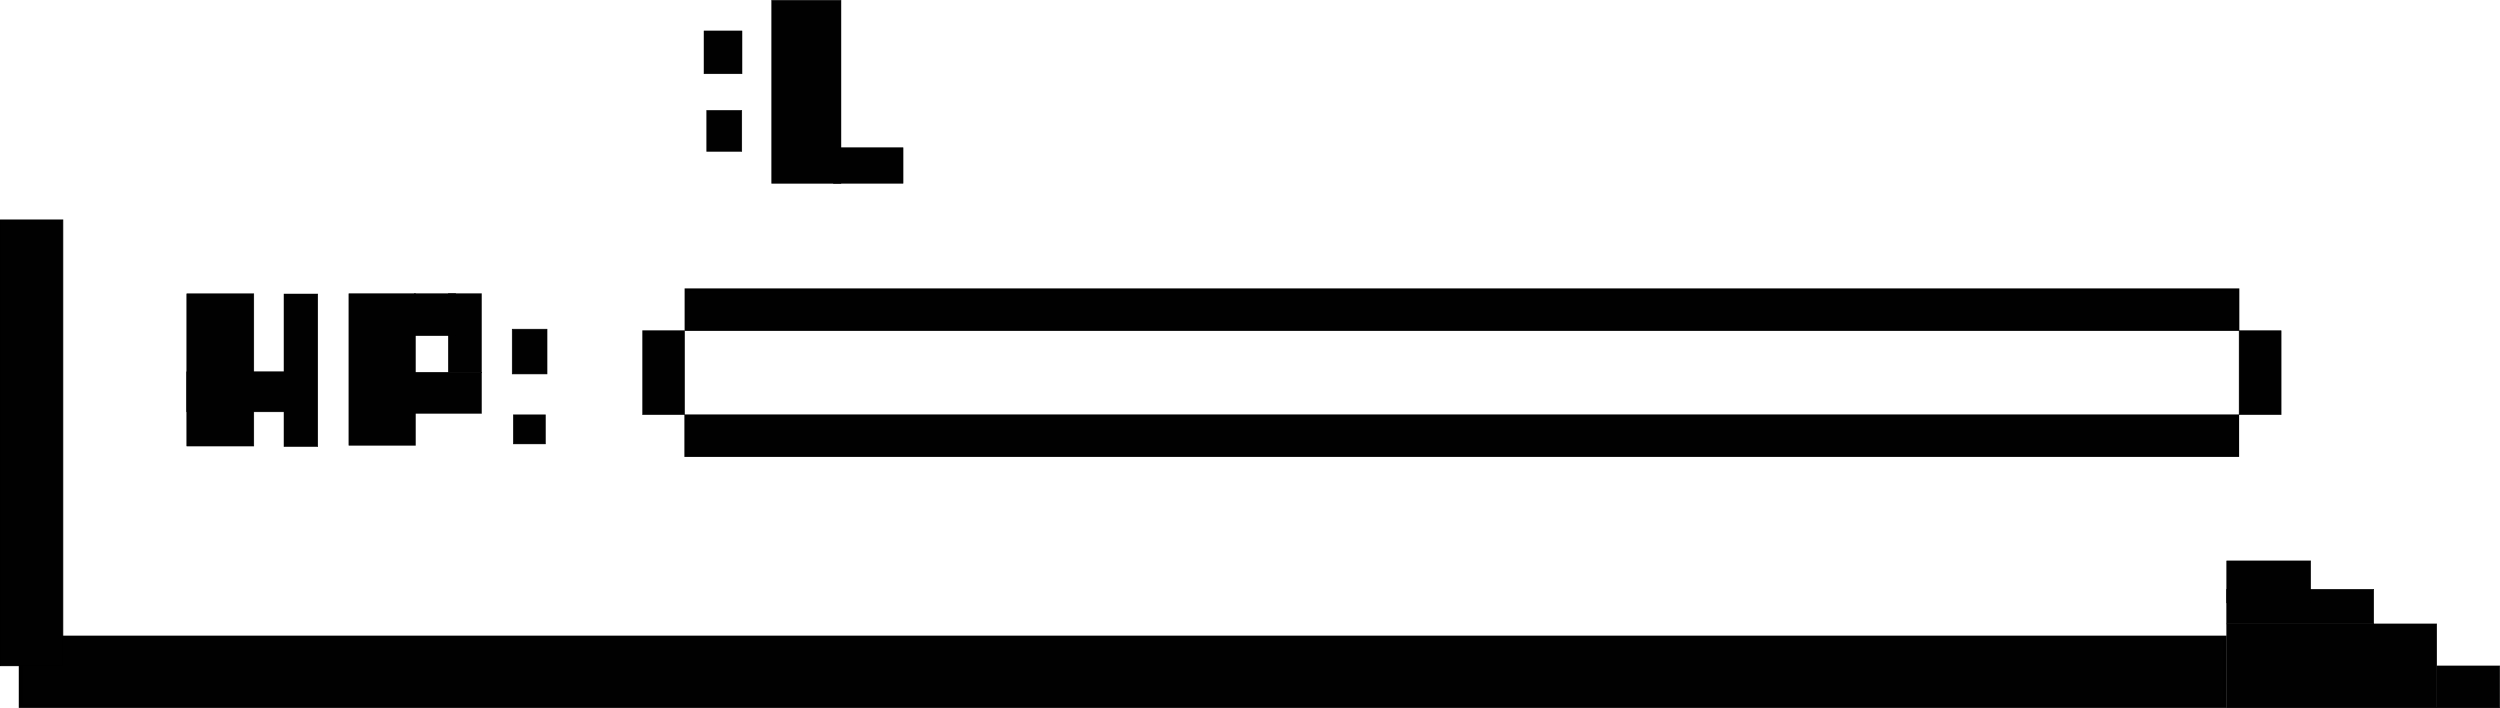 <?xml version="1.0" encoding="UTF-8" standalone="no"?>
<!-- Created with Inkscape (http://www.inkscape.org/) -->

<svg
   width="2975.265"
   height="842.781"
   viewBox="0 0 787.206 222.986"
   version="1.1"
   id="svg5"
   inkscape:version="1.1 (c4e8f9ed74, 2021-05-24)"
   sodipodi:docname="hpopp.svg"
   xmlns:inkscape="http://www.inkscape.org/namespaces/inkscape"
   xmlns:sodipodi="http://sodipodi.sourceforge.net/DTD/sodipodi-0.dtd"
   xmlns="http://www.w3.org/2000/svg"
   xmlns:svg="http://www.w3.org/2000/svg">
  <sodipodi:namedview
     id="namedview7"
     pagecolor="#ffffff"
     bordercolor="#666666"
     borderopacity="1.0"
     inkscape:pageshadow="2"
     inkscape:pageopacity="0.0"
     inkscape:pagecheckerboard="true"
     inkscape:document-units="mm"
     showgrid="true"
     width="200px"
     borderlayer="true"
     inkscape:showpageshadow="false"
     inkscape:snap-global="false"
     inkscape:snap-bbox="true"
     inkscape:bbox-paths="false"
     inkscape:bbox-nodes="true"
     inkscape:snap-others="false"
     units="px"
     inkscape:zoom="0.088388348"
     inkscape:cx="1374.6156"
     inkscape:cy="1397.243"
     inkscape:window-width="2560"
     inkscape:window-height="1440"
     inkscape:window-x="0"
     inkscape:window-y="0"
     inkscape:window-maximized="0"
     inkscape:current-layer="layer1"
     fit-margin-top="0"
     fit-margin-left="0"
     fit-margin-right="0"
     fit-margin-bottom="0">
    <inkscape:grid
       type="xygrid"
       id="grid21"
       spacingx="6.615"
       spacingy="6.615"
       empspacing="1"
       dotted="true"
       originx="3204.463"
       originy="1078.921" />
  </sodipodi:namedview>
  <defs
     id="defs2">
    <clipPath
       clipPathUnits="userSpaceOnUse"
       id="clipPath1350">
      <rect
         style="fill:none;fill-opacity:1;stroke:#000000;stroke-width:0.14;stroke-dasharray:0.14, 0.702;stroke-opacity:1;marker-start:none;marker-end:none"
         id="rect1352"
         width="72.76"
         height="72.76"
         x="13.229"
         y="-79.375" />
    </clipPath>
  </defs>
  <g
     inkscape:label="Layer 1"
     inkscape:groupmode="layer"
     id="layer1"
     transform="translate(3204.463,1078.921)">
    <rect
       style="fill:#010101;fill-opacity:1;stroke:#000000;stroke-width:0.14;stroke-dasharray:none;stroke-opacity:1;marker-start:none;marker-end:none"
       id="rect3035-6"
       width="19.844"
       height="13.229"
       x="2417.327"
       y="-869.235"
       transform="scale(-1,1)" />
    <rect
       style="fill:#010101;fill-opacity:1;stroke:#000000;stroke-width:0.14;stroke-dasharray:none;stroke-opacity:1;marker-start:none;marker-end:none"
       id="rect3037-7"
       width="66.146"
       height="26.458"
       x="2437.171"
       y="-882.464"
       transform="scale(-1,1)" />
    <rect
       style="fill:#010101;fill-opacity:1;stroke:#000000;stroke-width:0.18;stroke-dasharray:none;stroke-opacity:1;marker-start:none;marker-end:none"
       id="rect3039-5"
       width="46.263"
       height="10.874"
       x="2457.034"
       y="-893.358"
       transform="scale(-1,1)" />
    <rect
       style="fill:#010101;fill-opacity:1;stroke:#000000;stroke-width:0.14;stroke-dasharray:none;stroke-opacity:1;marker-start:none;marker-end:none"
       id="rect3042-3"
       width="26.458"
       height="13.229"
       x="2476.858"
       y="-902.308"
       transform="scale(-1,1)" />
    <rect
       style="fill:#010101;fill-opacity:1;stroke:#000000;stroke-width:1.295;stroke-dasharray:none;stroke-opacity:1;marker-start:none;marker-end:none"
       id="rect3146-5"
       width="693.929"
       height="21.456"
       x="2503.974"
       y="-878.12"
       transform="scale(-1,1)" />
    <rect
       style="fill:#010101;fill-opacity:1;stroke:#000000;stroke-width:0.321;stroke-dasharray:none;stroke-opacity:1;marker-start:none;marker-end:none"
       id="rect3352-6"
       width="19.593"
       height="140.319"
       x="3184.709"
       y="-1009.645"
       transform="scale(-1,1)" />
    <g
       id="g940-1"
       transform="translate(-1983.471,-1100.483)">
      <rect
         style="fill:#010101;fill-opacity:1;stroke:#000000;stroke-width:0.14;stroke-dasharray:none;stroke-opacity:1;marker-start:none;marker-end:none"
         id="rect3456-2"
         width="13.229"
         height="26.458"
         x="-515.938"
         y="125.677" />
      <rect
         style="fill:#010101;fill-opacity:1;stroke:#000000;stroke-width:0.683;stroke-dasharray:none;stroke-opacity:1;marker-start:none;marker-end:none"
         id="rect3560-7"
         width="488.867"
         height="12.687"
         x="-1005.075"
         y="112.719" />
      <rect
         style="fill:#010101;fill-opacity:1;stroke:#000000;stroke-width:0.14;stroke-dasharray:none;stroke-opacity:1;marker-start:none;marker-end:none"
         id="rect3664-0"
         width="13.229"
         height="26.458"
         x="-1018.646"
         y="125.677" />
      <rect
         style="fill:#010101;fill-opacity:1;stroke:#000000;stroke-width:0.831;stroke-dasharray:none;stroke-opacity:1;marker-start:none;marker-end:none"
         id="rect3666-9"
         width="488.718"
         height="12.539"
         x="-1005.071"
         y="152.481" />
    </g>
    <rect
       style="fill:#010101;fill-opacity:1;stroke:#000000;stroke-width:0.186;stroke-dasharray:none;stroke-opacity:1;marker-start:none;marker-end:none"
       id="rect3770-3"
       width="10.952"
       height="14.087"
       x="-3043.17"
       y="-975.264" />
    <rect
       style="fill:#010101;fill-opacity:1;stroke:#000000;stroke-width:0.14;stroke-dasharray:none;stroke-opacity:1;marker-start:none;marker-end:none"
       id="rect3874-6"
       width="10.146"
       height="9.163"
       x="-3042.841"
       y="-948.298" />
    <rect
       style="fill:#010101;fill-opacity:1;stroke:#000000;stroke-width:0.14;stroke-dasharray:none;stroke-opacity:1;marker-start:none;marker-end:none"
       id="rect4162-7"
       width="20.968"
       height="47.745"
       x="-3094.604"
       y="-986.446" />
    <rect
       style="fill:#010101;fill-opacity:1;stroke:#000000;stroke-width:0.14;stroke-dasharray:none;stroke-opacity:1;marker-start:none;marker-end:none"
       id="rect4164-5"
       width="21.229"
       height="12.953"
       x="-3074.075"
       y="-961.71" />
    <rect
       style="fill:#010101;fill-opacity:1;stroke:#000000;stroke-width:0.141;stroke-dasharray:none;stroke-opacity:1;marker-start:none;marker-end:none"
       id="rect4473-3"
       width="10.457"
       height="24.817"
       x="-3063.306"
       y="-986.443" />
    <rect
       style="fill:#010101;fill-opacity:1;stroke:#000000;stroke-width:0.14;stroke-dasharray:none;stroke-opacity:1;marker-start:none;marker-end:none"
       id="rect4577-5"
       width="13.015"
       height="13.234"
       x="-3073.995"
       y="-986.446" />
    <rect
       style="fill:#010101;fill-opacity:1;stroke:#000000;stroke-width:0.14;stroke-dasharray:none;stroke-opacity:1;marker-start:none;marker-end:none"
       id="rect4681-6"
       width="10.639"
       height="48.051"
       x="-3115.039"
       y="-986.347" />
    <rect
       style="fill:#010101;fill-opacity:1;stroke:#000000;stroke-width:0.14;stroke-dasharray:none;stroke-opacity:1;marker-start:none;marker-end:none"
       id="rect4683-2"
       width="31.927"
       height="12.634"
       x="-3145.655"
       y="-961.87" />
    <rect
       style="fill:#010101;fill-opacity:1;stroke:#000000;stroke-width:0.141;stroke-dasharray:none;stroke-opacity:1;marker-start:none;marker-end:none"
       id="rect4685-9"
       width="21.11"
       height="47.949"
       x="-3145.646"
       y="-986.416" />
    <rect
       style="fill:#010101;fill-opacity:1;stroke:#000000;stroke-width:0.14;stroke-dasharray:none;stroke-opacity:1;marker-start:none;marker-end:none"
       id="rect4905-3"
       width="11.97"
       height="13.499"
       x="-2982.786"
       y="-1069.184" />
    <rect
       style="fill:#010101;fill-opacity:1;stroke:#000000;stroke-width:0.14;stroke-dasharray:none;stroke-opacity:1;marker-start:none;marker-end:none"
       id="rect4907-6"
       width="11.046"
       height="12.946"
       x="-2981.925"
       y="-1044.18" />
    <rect
       style="fill:#010101;fill-opacity:1;stroke:#000000;stroke-width:0.14;stroke-dasharray:none;stroke-opacity:1;marker-start:none;marker-end:none"
       id="rect4909-0"
       width="21.819"
       height="57.664"
       x="-2961.472"
       y="-1078.851" />
    <rect
       style="fill:#010101;fill-opacity:1;stroke:#000000;stroke-width:0.14;stroke-dasharray:none;stroke-opacity:1;marker-start:none;marker-end:none"
       id="rect4911-6"
       width="21.933"
       height="11.221"
       x="-2942.037"
       y="-1032.42" />
  </g>
</svg>

